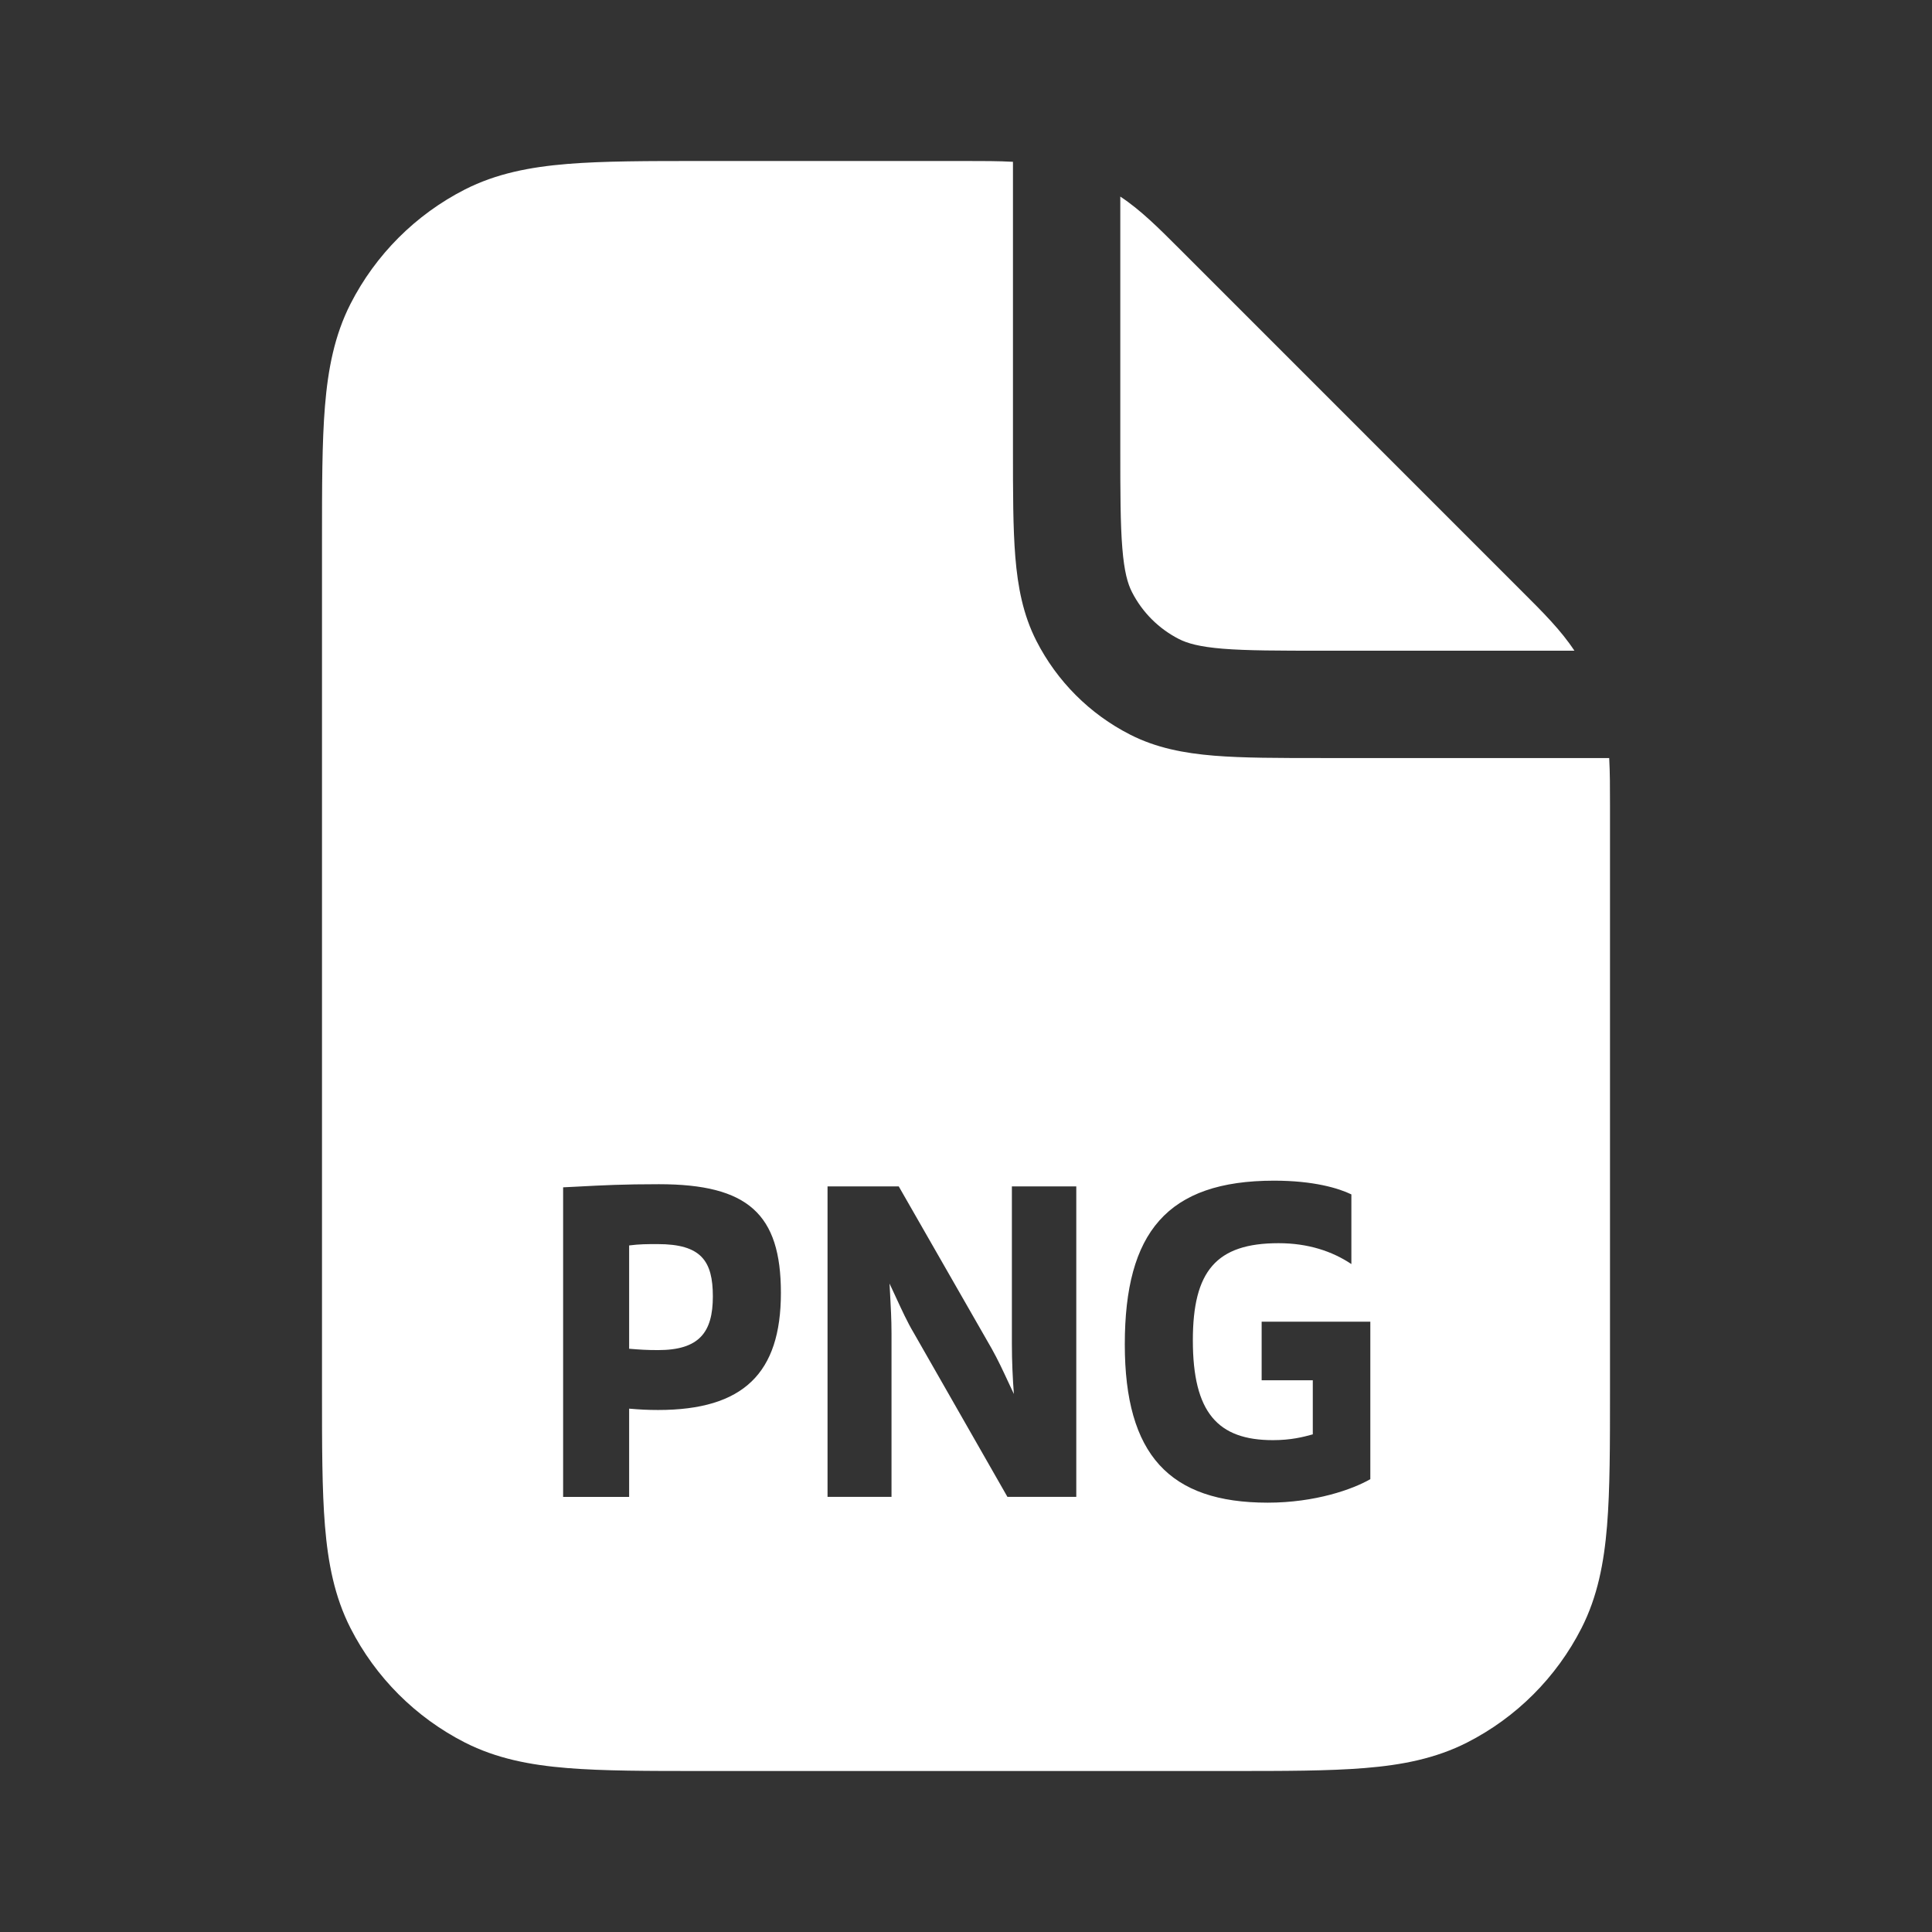 <svg width="36" height="36" viewBox="0 0 36 36" fill="none" xmlns="http://www.w3.org/2000/svg">
<rect x="0" y="0" width="36" height="36" fill="#333333" stroke="none"/>
<path fill-rule="evenodd" clip-rule="evenodd" d="M18.875 3.015C18.607 3 18.319 3 17.995 3L13.078 3C12.068 3 11.242 3 10.57 3.055C9.876 3.112 9.248 3.233 8.662 3.531C7.745 3.999 6.999 4.745 6.531 5.662C6.233 6.248 6.112 6.876 6.055 7.57C6 8.242 6 9.068 6 10.078V25.922C6 26.932 6 27.758 6.055 28.43C6.112 29.125 6.233 29.752 6.531 30.338C6.999 31.256 7.745 32.001 8.662 32.469C9.248 32.767 9.876 32.889 10.57 32.945C11.242 33 12.068 33 13.078 33H22.922C23.932 33 24.758 33 25.43 32.945C26.125 32.889 26.752 32.767 27.338 32.469C28.256 32.001 29.001 31.256 29.469 30.338C29.767 29.752 29.888 29.125 29.945 28.43C30 27.758 30 26.932 30 25.922L30 15.005C30 14.681 30 14.393 29.985 14.125H24.634C23.829 14.125 23.164 14.125 22.623 14.081C22.061 14.035 21.544 13.936 21.059 13.689C20.306 13.306 19.695 12.694 19.311 11.941C19.064 11.456 18.965 10.939 18.919 10.377C18.875 9.836 18.875 9.171 18.875 8.366V3.015ZM20.875 8.325V3.663C21.256 3.914 21.587 4.246 22 4.659L28.341 11.001C28.755 11.413 29.086 11.744 29.337 12.125H24.675C23.818 12.125 23.236 12.124 22.786 12.088C22.348 12.052 22.123 11.987 21.967 11.907C21.591 11.715 21.285 11.409 21.093 11.033C21.013 10.877 20.948 10.652 20.913 10.214C20.876 9.764 20.875 9.182 20.875 8.325ZM23.509 24.628V25.719H24.462V26.727C24.282 26.777 24.056 26.835 23.719 26.835C22.692 26.835 22.227 26.322 22.227 24.975C22.227 23.686 22.662 23.165 23.824 23.165C24.372 23.165 24.822 23.314 25.181 23.554V22.256C24.942 22.14 24.477 22 23.741 22C21.747 22 20.959 22.967 20.959 25.05C20.959 27.107 21.791 28 23.622 28C24.506 28 25.204 27.752 25.534 27.562V24.628H23.509ZM15.42 27.892V22.107H16.747L18.48 25.132C18.592 25.332 18.689 25.54 18.781 25.738C18.819 25.819 18.855 25.898 18.892 25.975C18.87 25.686 18.855 25.363 18.855 25.041V22.107H20.055V27.892H18.772L17.025 24.834C16.911 24.644 16.802 24.406 16.696 24.177C16.655 24.088 16.615 24 16.575 23.917C16.578 23.976 16.581 24.037 16.585 24.098C16.598 24.338 16.612 24.593 16.612 24.843V27.892H15.42ZM10.493 22.124V27.893H11.723V26.248C11.918 26.265 12.068 26.273 12.263 26.273C13.853 26.273 14.551 25.587 14.551 24.091C14.551 22.62 13.936 22.066 12.278 22.066C11.607 22.066 11.247 22.085 10.736 22.112C10.659 22.116 10.579 22.12 10.493 22.124ZM12.263 25.157C12.053 25.157 11.926 25.149 11.723 25.132V23.207C11.918 23.182 12.053 23.182 12.256 23.182C13.066 23.182 13.283 23.496 13.283 24.157C13.283 24.827 13.028 25.157 12.263 25.157Z" fill="white"/>
</svg>
